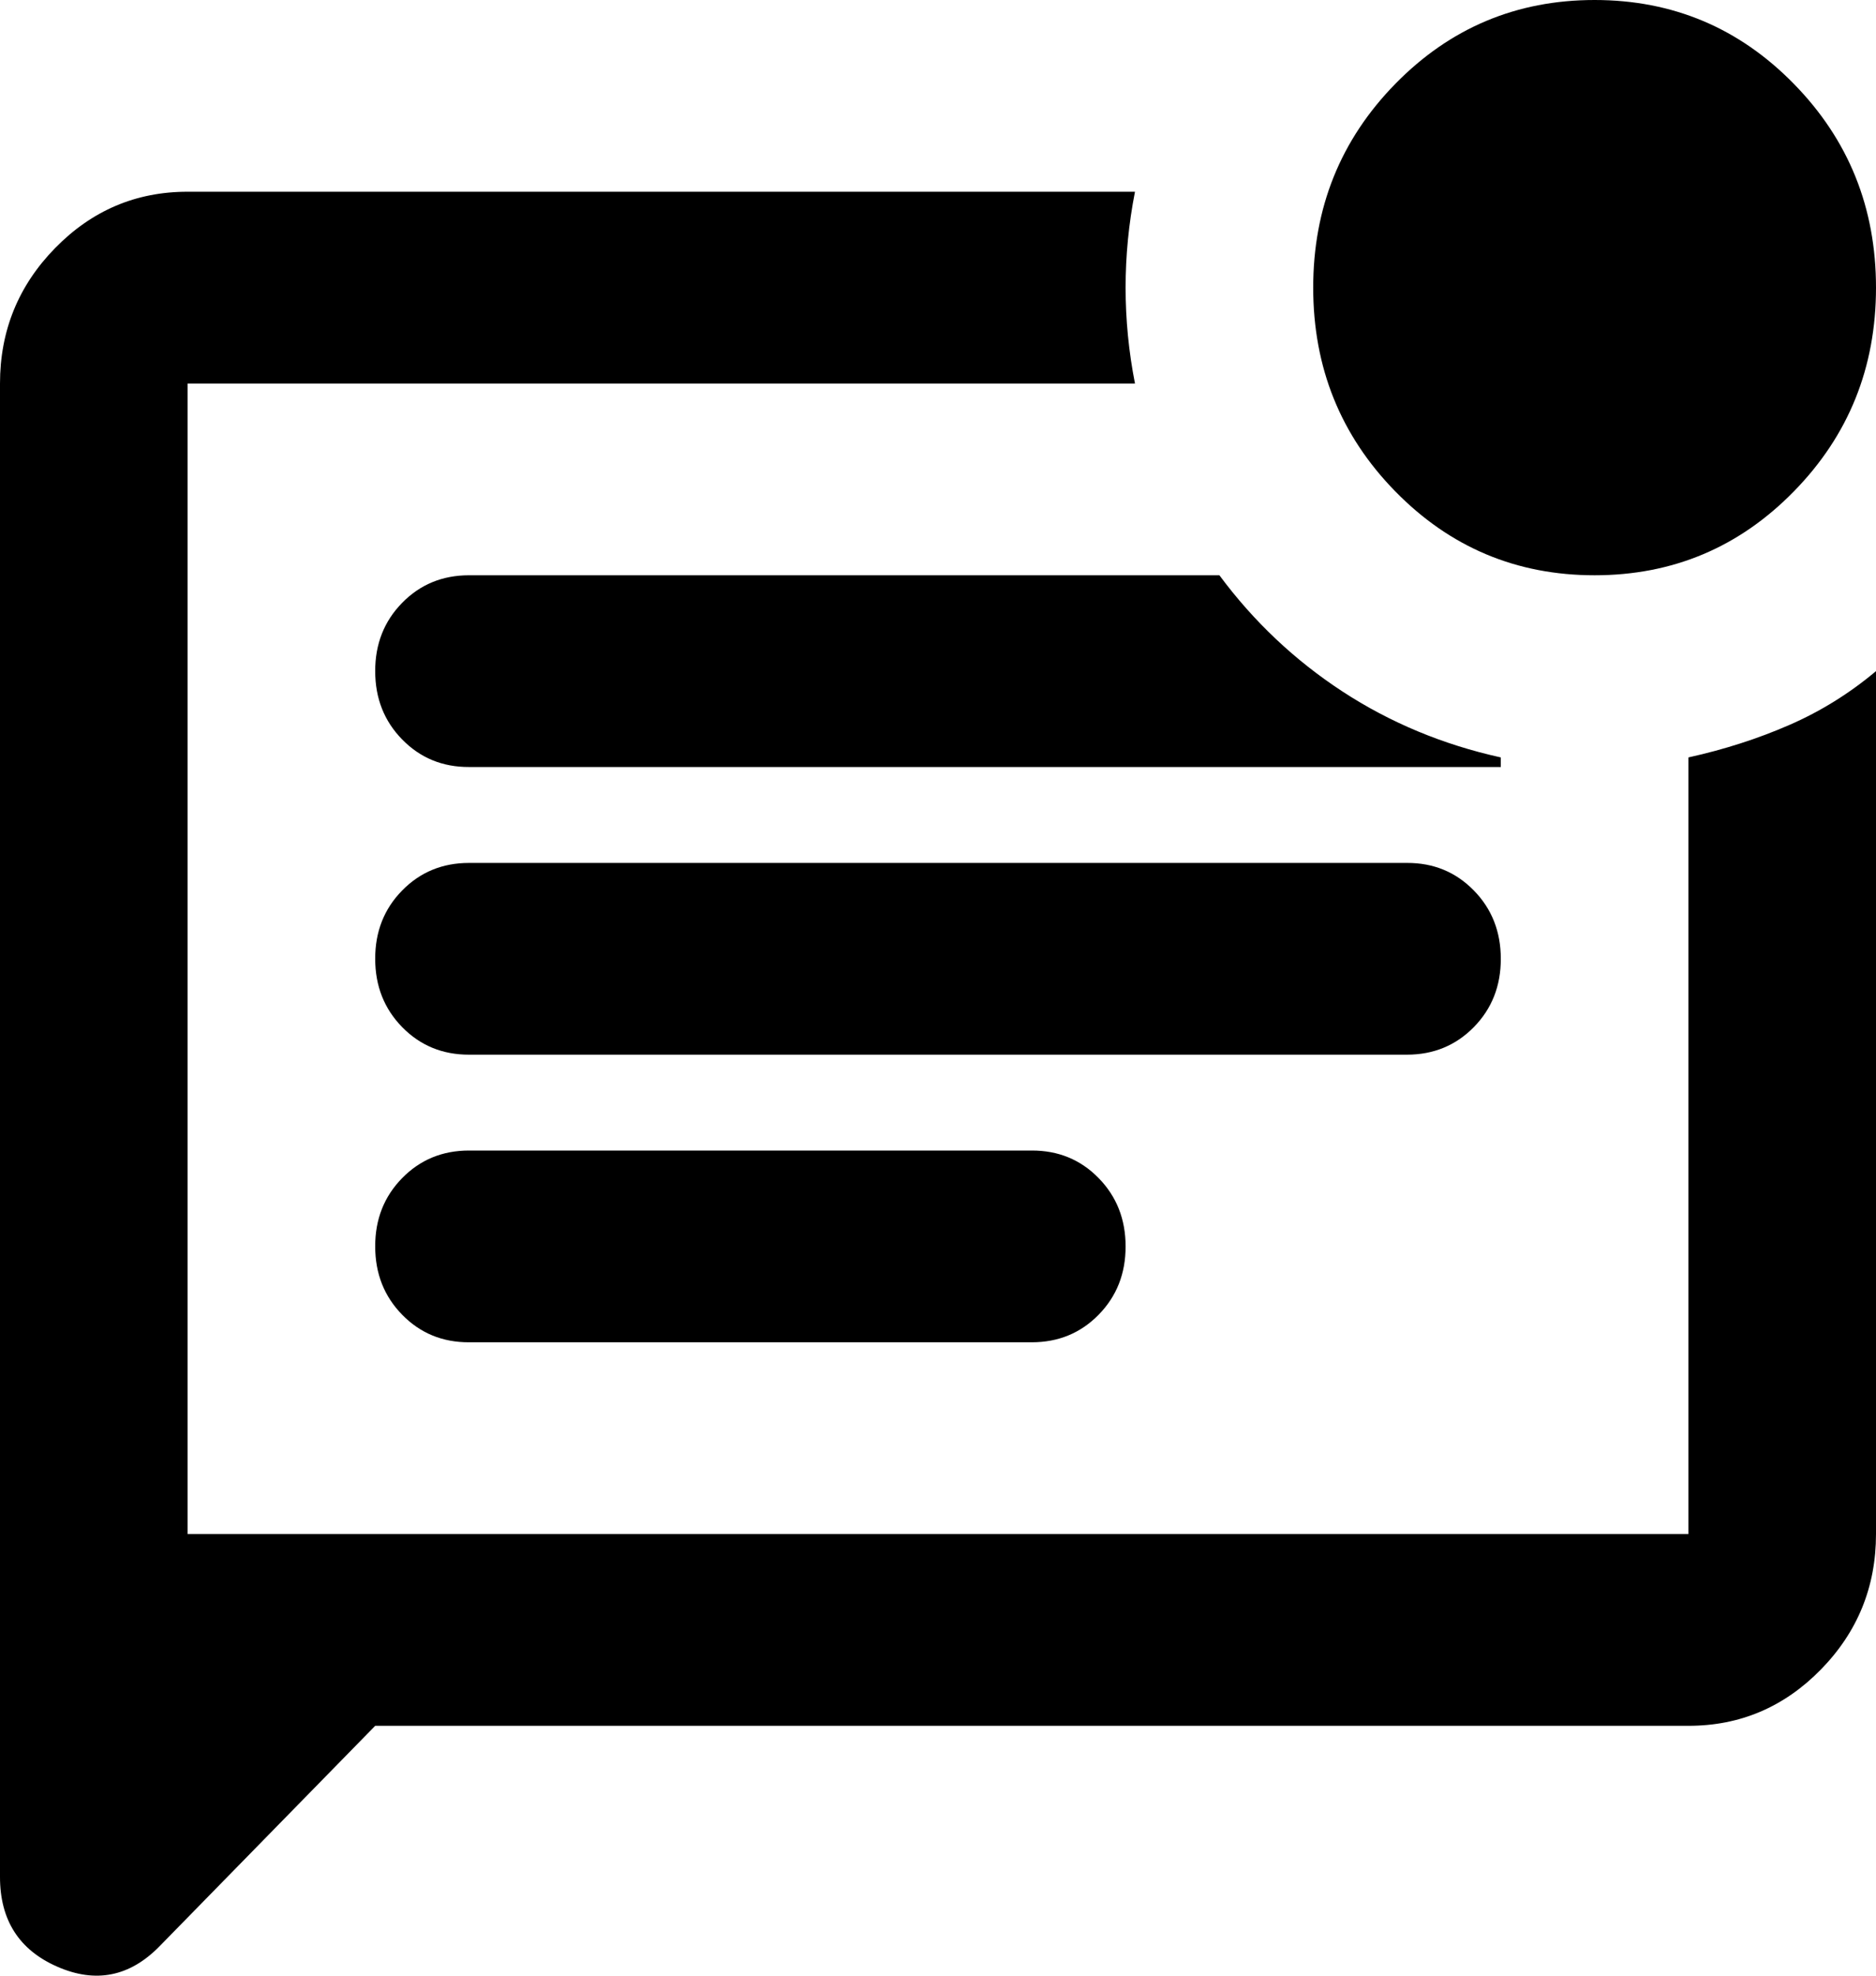 <svg width="38" height="40" viewBox="0 0 38 40" fill="currentColor" xmlns="http://www.w3.org/2000/svg">
<path d="M7.6 34.941L3.23 39.406C2.628 40.02 1.939 40.158 1.163 39.819C0.386 39.48 -0.001 38.873 3.09446e-06 37.998V7.765C3.09446e-06 6.697 0.372 5.783 1.117 5.022C1.862 4.261 2.756 3.881 3.8 3.882H22.99C22.863 4.529 22.8 5.176 22.8 5.824C22.8 6.471 22.863 7.118 22.99 7.765H3.8V31.059H34.2V15.335C34.928 15.174 35.609 14.955 36.242 14.679C36.876 14.403 37.462 14.04 38 13.588V31.059C38 32.126 37.628 33.041 36.883 33.802C36.138 34.562 35.244 34.942 34.2 34.941H7.6ZM20.9 27.176C21.438 27.176 21.89 26.99 22.255 26.617C22.619 26.245 22.801 25.784 22.8 25.235C22.8 24.685 22.618 24.224 22.253 23.851C21.888 23.478 21.437 23.293 20.9 23.294H9.5C8.962 23.294 8.51 23.48 8.145 23.853C7.78 24.226 7.599 24.686 7.6 25.235C7.6 25.785 7.782 26.247 8.147 26.619C8.512 26.992 8.963 27.178 9.5 27.176H20.9ZM28.5 21.353C29.038 21.353 29.49 21.166 29.855 20.794C30.22 20.421 30.401 19.96 30.4 19.412C30.4 18.862 30.218 18.4 29.853 18.028C29.488 17.655 29.037 17.469 28.5 17.471H9.5C8.962 17.471 8.51 17.657 8.145 18.03C7.78 18.402 7.599 18.863 7.6 19.412C7.6 19.962 7.782 20.423 8.147 20.796C8.512 21.168 8.963 21.354 9.5 21.353H28.5ZM24.7 11.647H9.5C8.962 11.647 8.51 11.833 8.145 12.206C7.78 12.579 7.599 13.04 7.6 13.588C7.6 14.138 7.782 14.6 8.147 14.972C8.512 15.345 8.963 15.531 9.5 15.529H30.4V15.335C29.228 15.076 28.159 14.631 27.193 14C26.226 13.368 25.395 12.584 24.7 11.647ZM32.3 11.647C30.717 11.647 29.371 11.081 28.262 9.948C27.154 8.816 26.6 7.441 26.6 5.824C26.6 4.206 27.154 2.831 28.262 1.699C29.371 0.566 30.717 0 32.3 0C33.883 0 35.229 0.566 36.337 1.699C37.446 2.831 38 4.206 38 5.824C38 7.441 37.446 8.816 36.337 9.948C35.229 11.081 33.883 11.647 32.3 11.647Z"/>
</svg>
